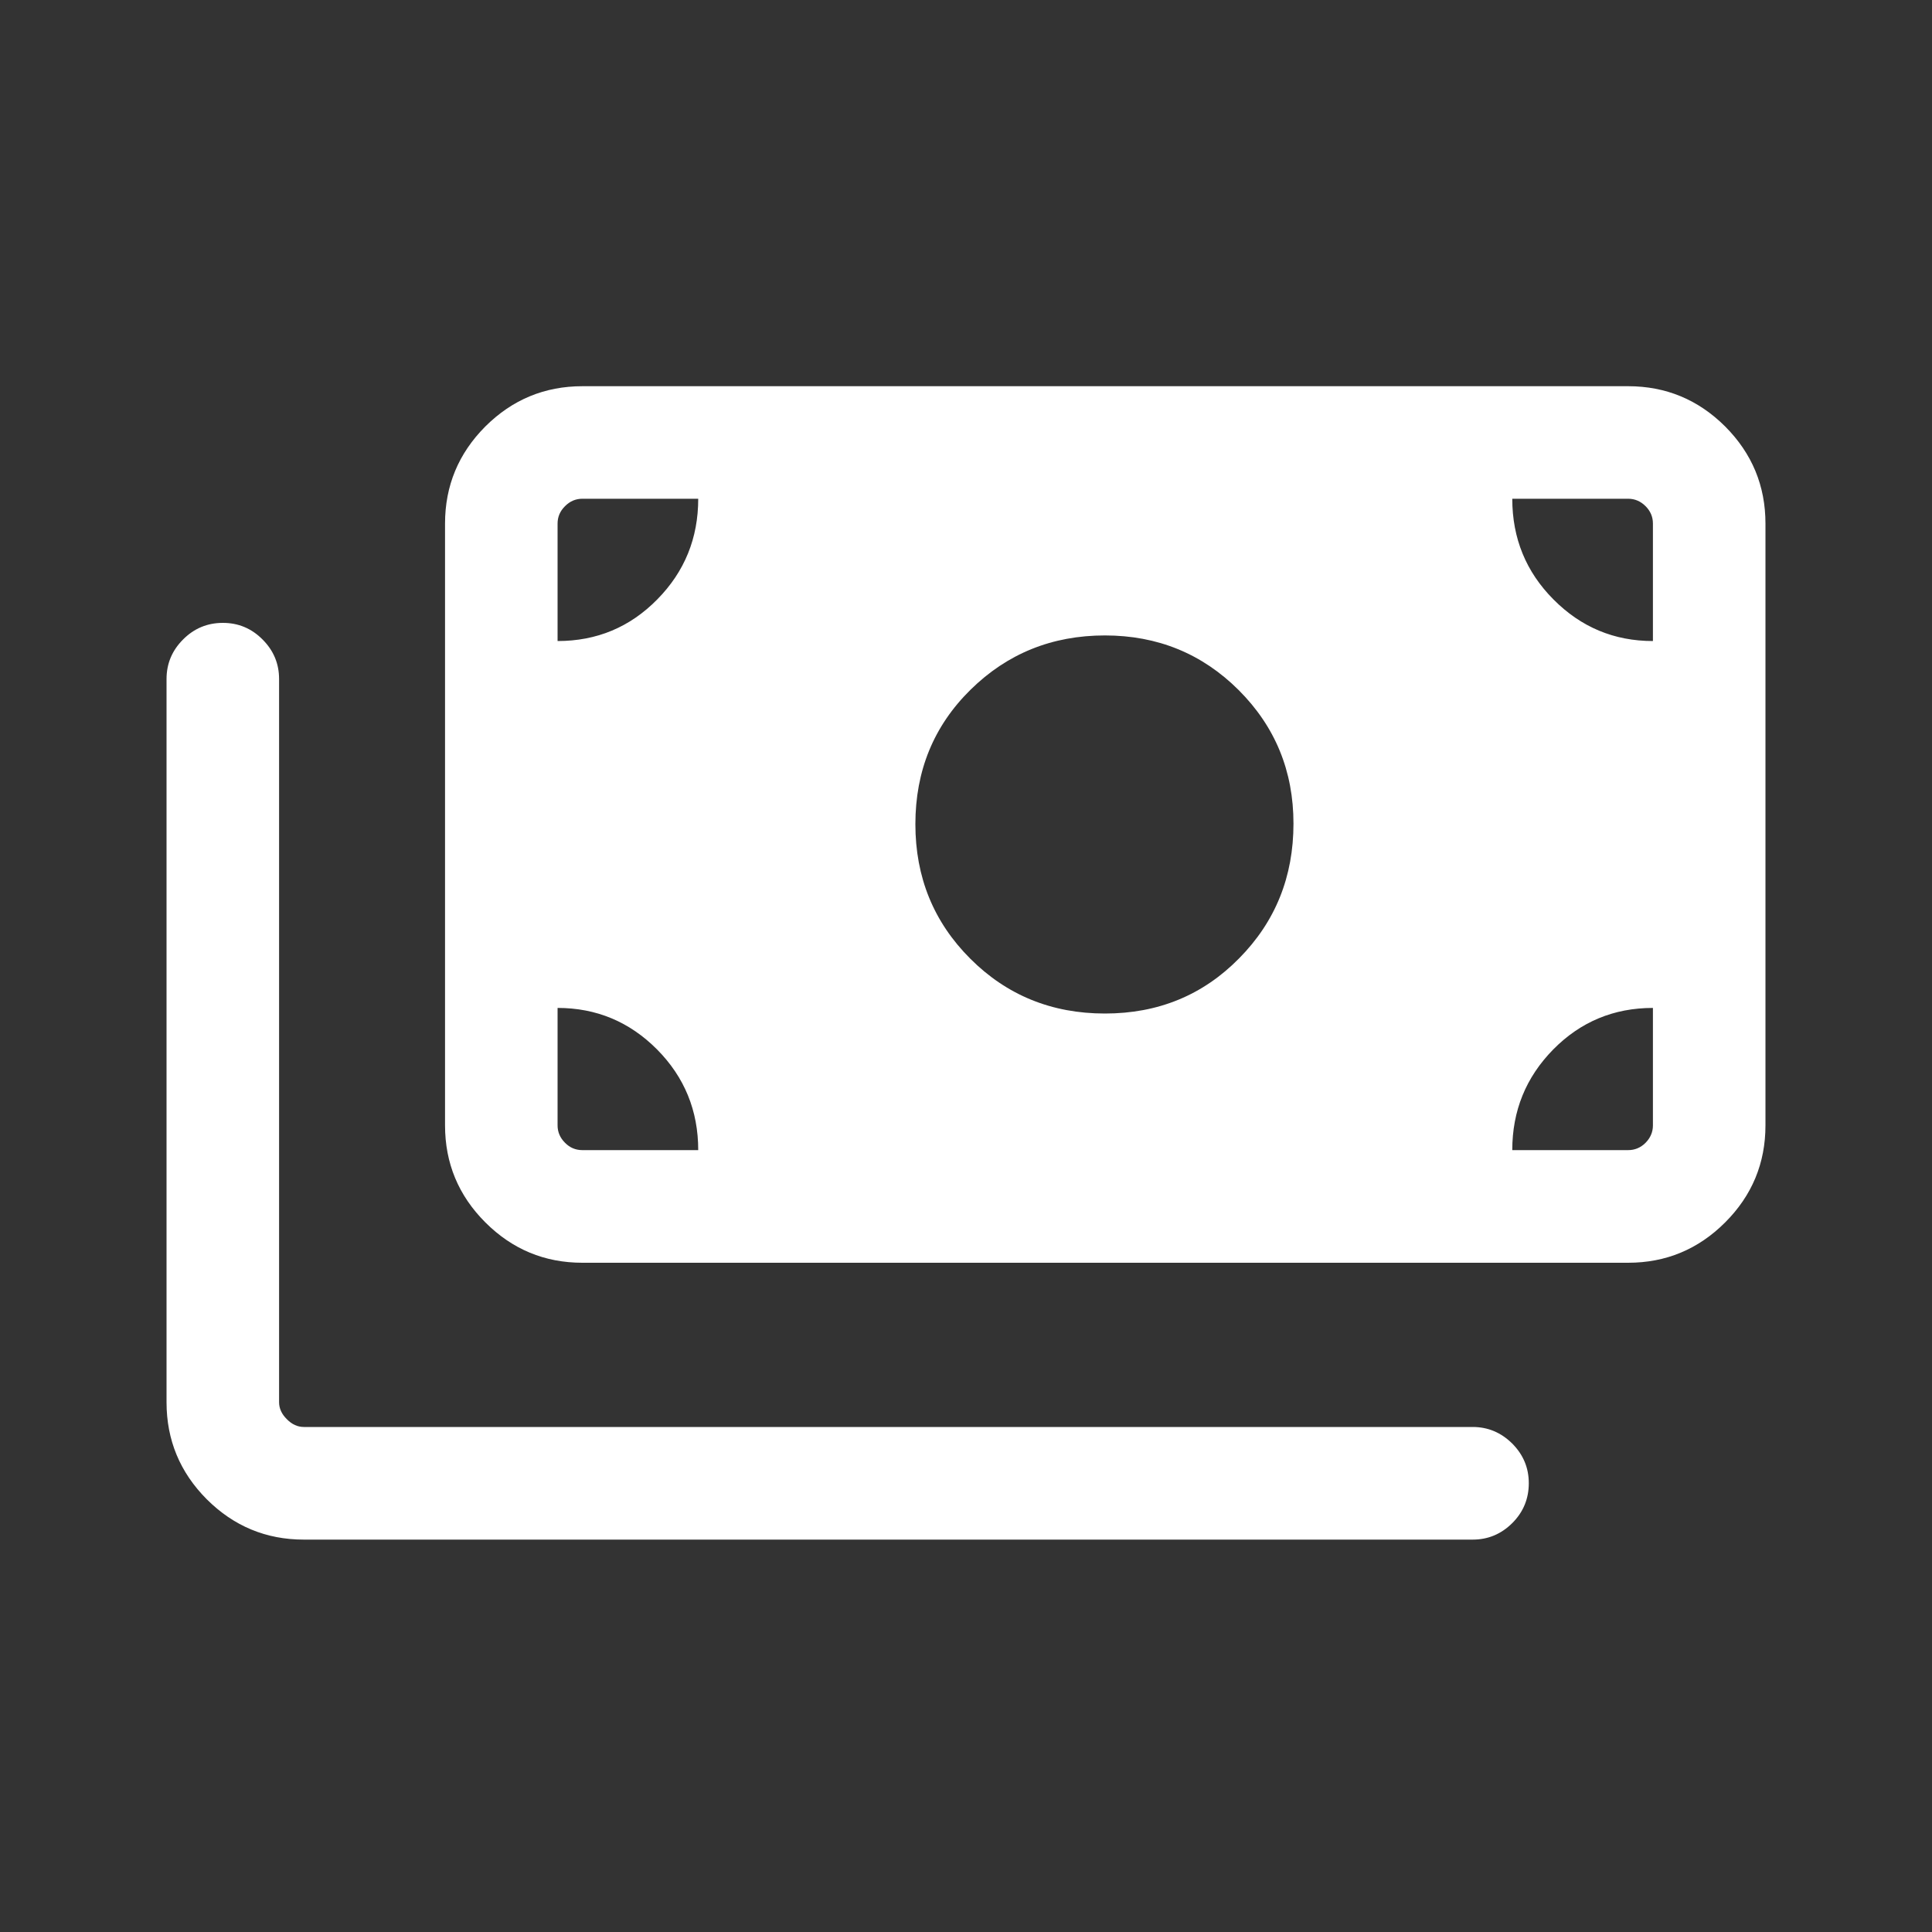 <svg width="20" height="20" viewBox="0 0 20 20" fill="none" xmlns="http://www.w3.org/2000/svg">
<rect x="0" y="0" width="20" height="20" fill="#333333" stroke="none"/>
<mask id="mask0_3093_1207" style="mask-type:alpha" maskUnits="userSpaceOnUse" x="0" y="0" width="20" height="20">
<rect width="20" height="20" fill="#D9D9D9"/>
</mask>
<g mask="url(#mask0_3093_1207)">
<path d="M3.146 15.938C2.755 15.938 2.42 15.799 2.141 15.521C1.863 15.242 1.724 14.907 1.724 14.516V7.029C1.724 6.87 1.781 6.734 1.895 6.62C2.009 6.505 2.147 6.448 2.307 6.448C2.467 6.448 2.604 6.505 2.718 6.62C2.832 6.734 2.889 6.87 2.889 7.029V14.516C2.889 14.58 2.916 14.639 2.97 14.692C3.023 14.746 3.082 14.772 3.146 14.772H15.245C15.404 14.772 15.54 14.83 15.655 14.944C15.769 15.059 15.826 15.195 15.826 15.354C15.826 15.515 15.769 15.653 15.655 15.767C15.54 15.881 15.404 15.938 15.245 15.938H3.146ZM6.029 13.072C5.638 13.072 5.303 12.933 5.024 12.654C4.746 12.376 4.607 12.041 4.607 11.65V5.42C4.607 5.029 4.746 4.694 5.024 4.415C5.303 4.137 5.638 3.998 6.029 3.998H16.854C17.245 3.998 17.58 4.137 17.859 4.415C18.137 4.694 18.276 5.029 18.276 5.42V11.65C18.276 12.041 18.137 12.376 17.859 12.654C17.58 12.933 17.245 13.072 16.854 13.072H6.029ZM7.228 11.906C7.228 11.498 7.086 11.15 6.801 10.863C6.516 10.577 6.173 10.434 5.772 10.434V11.65C5.772 11.719 5.798 11.779 5.849 11.83C5.899 11.881 5.959 11.906 6.029 11.906H7.228ZM15.655 11.906H16.854C16.924 11.906 16.984 11.881 17.035 11.83C17.085 11.779 17.111 11.719 17.111 11.65V10.434C16.706 10.434 16.362 10.577 16.079 10.864C15.796 11.152 15.655 11.499 15.655 11.906ZM11.438 10.492C11.989 10.492 12.452 10.302 12.827 9.921C13.203 9.541 13.39 9.076 13.39 8.526C13.39 7.982 13.201 7.522 12.823 7.144C12.445 6.767 11.983 6.578 11.438 6.578C10.892 6.578 10.428 6.765 10.047 7.14C9.666 7.515 9.476 7.979 9.476 8.532C9.476 9.081 9.665 9.545 10.044 9.924C10.423 10.303 10.888 10.492 11.438 10.492ZM5.772 6.636C6.177 6.636 6.521 6.493 6.804 6.205C7.087 5.918 7.228 5.571 7.228 5.163H6.029C5.959 5.163 5.899 5.189 5.849 5.24C5.798 5.29 5.772 5.35 5.772 5.42V6.636ZM17.111 6.636V5.42C17.111 5.35 17.085 5.29 17.035 5.24C16.984 5.189 16.924 5.163 16.854 5.163H15.655C15.655 5.572 15.797 5.92 16.082 6.206C16.367 6.493 16.71 6.636 17.111 6.636Z" fill="white"/>
</g>
</svg>
